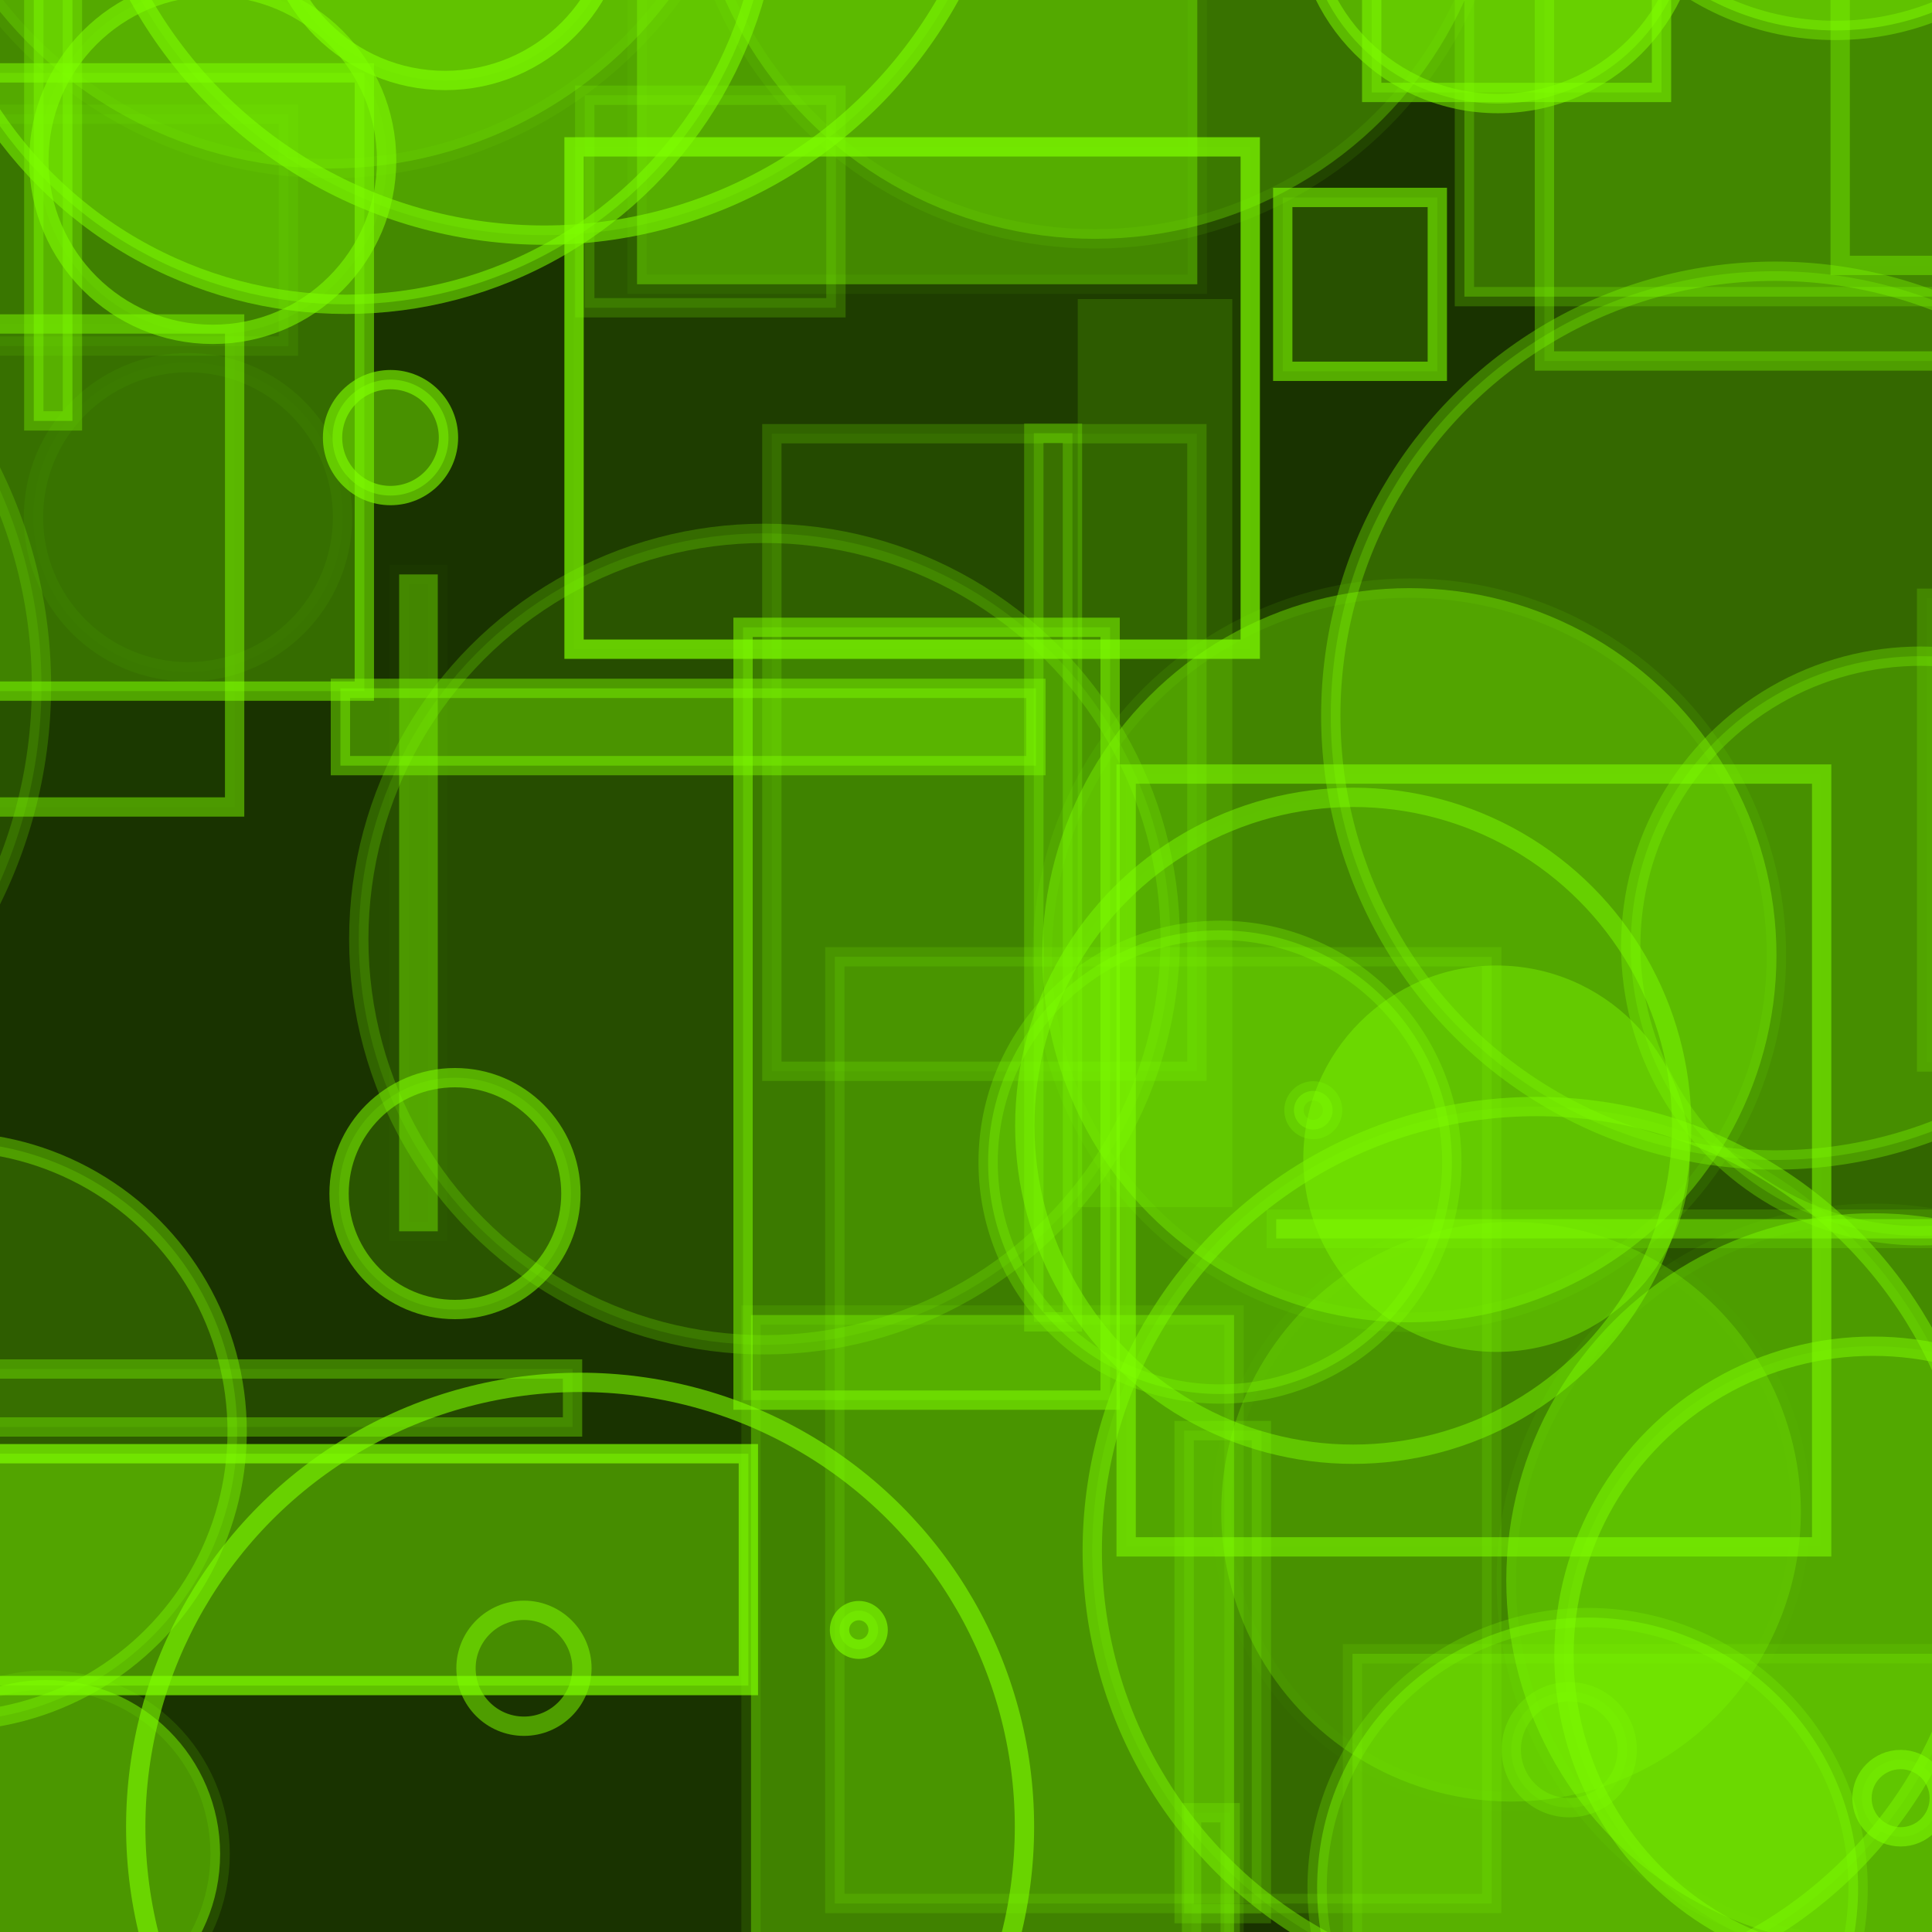 <?xml version="1.0" encoding="UTF-8" ?>
<!DOCTYPE svg PUBLIC "-//W3C//DTD SVG 1.1//EN" "http://www.w3.org/Graphics/SVG/1.1/DTD/svg11.dtd">
<svg width="100" height="100" xmlns="http://www.w3.org/2000/svg" version="1.1">
  <rect x="0" y="0" width="100" height="100" fill="black"/>
  <rect x="0" y="0" width="100" height="100" fill="rgb(127, 255, 0)" fill-opacity="0.2"/>
  <rect x="61.29" y="74.048" width="4" height="25" stroke="rgb(127, 255, 0)" fill="rgb(127, 255, 0)" fill-opacity="0.16" stroke-opacity="0.2"/>
  <circle cx="-36.068" cy="65.954" r="17" stroke="rgb(127, 255, 0)" fill="rgb(127, 255, 0)" fill-opacity="0.14" stroke-opacity="0.2"/>
  <circle cx="78.212" cy="78.248" r="15" stroke="rgb(127, 255, 0)" fill="rgb(127, 255, 0)" fill-opacity="0.27" stroke-opacity="0.02"/>
  <circle cx="-25.72" cy="58.662" r="8" stroke="rgb(127, 255, 0)" fill="rgb(127, 255, 0)" fill-opacity="0.24" stroke-opacity="0.47"/>
  <circle cx="-45.299" cy="47.806" r="7" stroke="rgb(127, 255, 0)" fill="rgb(127, 255, 0)" fill-opacity="0.0" stroke-opacity="0.41"/>
  <circle cx="-45.37" cy="80.656" r="12" stroke="rgb(127, 255, 0)" fill="rgb(127, 255, 0)" fill-opacity="0.06" stroke-opacity="0.04"/>
  <circle cx="17.908" cy="-6.249" r="22" stroke="rgb(127, 255, 0)" fill="rgb(127, 255, 0)" fill-opacity="0.42" stroke-opacity="0.54"/>
  <circle cx="63.146" cy="60.154" r="12" stroke="rgb(127, 255, 0)" fill="rgb(127, 255, 0)" fill-opacity="0.35" stroke-opacity="0.3"/>
  <rect x="-5.142" y="3.772" width="24" height="32" stroke="rgb(127, 255, 0)" fill="rgb(127, 255, 0)" fill-opacity="0.28" stroke-opacity="0.54"/>
  <circle cx="79.535" cy="80.274" r="23" stroke="rgb(127, 255, 0)" fill="rgb(127, 255, 0)" fill-opacity="0.14" stroke-opacity="0.44"/>
  <rect x="55.784" y="15.48" width="8" height="47" stroke="rgb(127, 255, 0)" fill="rgb(127, 255, 0)" fill-opacity="0.16" stroke-opacity="0.0"/>
  <circle cx="-2.683" cy="-41.197" r="21" stroke="rgb(127, 255, 0)" fill="rgb(127, 255, 0)" fill-opacity="0.24" stroke-opacity="0.24"/>
  <rect x="66.057" y="63.103" width="37" height="1" stroke="rgb(127, 255, 0)" fill="rgb(127, 255, 0)" fill-opacity="0.48" stroke-opacity="0.17"/>
  <circle cx="91.881" cy="37.039" r="23" stroke="rgb(127, 255, 0)" fill="rgb(127, 255, 0)" fill-opacity="0.26" stroke-opacity="0.35"/>
  <rect x="53.51" y="22.419" width="2" height="46" stroke="rgb(127, 255, 0)" fill="rgb(127, 255, 0)" fill-opacity="0.22" stroke-opacity="0.29"/>
  <circle cx="-2.725" cy="74.093" r="15" stroke="rgb(127, 255, 0)" fill="rgb(127, 255, 0)" fill-opacity="0.21" stroke-opacity="0.4"/>
  <circle cx="98.376" cy="93.073" r="2" stroke="rgb(127, 255, 0)" fill="rgb(127, 255, 0)" fill-opacity="0.13" stroke-opacity="0.56"/>
  <circle cx="96.965" cy="81.798" r="19" stroke="rgb(127, 255, 0)" fill="rgb(127, 255, 0)" fill-opacity="0.43" stroke-opacity="0.06"/>
  <rect x="75.798" y="-22.646" width="38" height="38" stroke="rgb(127, 255, 0)" fill="rgb(127, 255, 0)" fill-opacity="0.32" stroke-opacity="0.23"/>
  <circle cx="95.106" cy="-20.688" r="14" stroke="rgb(127, 255, 0)" fill="rgb(127, 255, 0)" fill-opacity="0.37" stroke-opacity="0.35"/>
  <rect x="-47.601" y="-2.095" width="45" height="7" stroke="rgb(127, 255, 0)" fill="rgb(127, 255, 0)" fill-opacity="0.19" stroke-opacity="0.04"/>
  <rect x="43.21" y="49.524" width="34" height="49" stroke="rgb(127, 255, 0)" fill="rgb(127, 255, 0)" fill-opacity="0.15" stroke-opacity="0.15"/>
  <circle cx="-46.722" cy="89.797" r="20" stroke="rgb(127, 255, 0)" fill="rgb(127, 255, 0)" fill-opacity="0.33" stroke-opacity="0.3"/>
  <circle cx="16.984" cy="-24.225" r="8" stroke="rgb(127, 255, 0)" fill="rgb(127, 255, 0)" fill-opacity="0.28" stroke-opacity="0.62"/>
  <rect x="-47.963" y="5.709" width="33" height="7" stroke="rgb(127, 255, 0)" fill="rgb(127, 255, 0)" fill-opacity="0.18" stroke-opacity="0.03"/>
  <rect x="-31.467" y="-25.688" width="4" height="13" stroke="rgb(127, 255, 0)" fill="rgb(127, 255, 0)" fill-opacity="0.5" stroke-opacity="0.37"/>
  <circle cx="17.066" cy="-13.277" r="22" stroke="rgb(127, 255, 0)" fill="rgb(127, 255, 0)" fill-opacity="0.27" stroke-opacity="0.08"/>
  <circle cx="28.168" cy="-11.83" r="24" stroke="rgb(127, 255, 0)" fill="rgb(127, 255, 0)" fill-opacity="0.21" stroke-opacity="0.58"/>
  <rect x="-2.365" y="70.859" width="32" height="3" stroke="rgb(127, 255, 0)" fill="rgb(127, 255, 0)" fill-opacity="0.11" stroke-opacity="0.36"/>
  <circle cx="39.57" cy="48.606" r="21" stroke="rgb(127, 255, 0)" fill="rgb(127, 255, 0)" fill-opacity="0.13" stroke-opacity="0.24"/>
  <circle cx="99.229" cy="-40.486" r="12" stroke="rgb(127, 255, 0)" fill="rgb(127, 255, 0)" fill-opacity="0.31" stroke-opacity="0.6"/>
  <circle cx="9.731" cy="26.77" r="8" stroke="rgb(127, 255, 0)" fill="rgb(127, 255, 0)" fill-opacity="0.02" stroke-opacity="0.06"/>
  <circle cx="-34.135" cy="99.447" r="5" stroke="rgb(127, 255, 0)" fill="rgb(127, 255, 0)" fill-opacity="0.34" stroke-opacity="0.37"/>
  <circle cx="-49.544" cy="21.109" r="9" stroke="rgb(127, 255, 0)" fill="rgb(127, 255, 0)" fill-opacity="0.33" stroke-opacity="0.57"/>
  <rect x="-30.799" y="55.186" width="4" height="8" stroke="rgb(127, 255, 0)" fill="rgb(127, 255, 0)" fill-opacity="0.39" stroke-opacity="0.05"/>
  <circle cx="-24.081" cy="81.827" r="7" stroke="rgb(127, 255, 0)" fill="rgb(127, 255, 0)" fill-opacity="0.18" stroke-opacity="0.48"/>
  <circle cx="72.949" cy="49.442" r="19" stroke="rgb(127, 255, 0)" fill="rgb(127, 255, 0)" fill-opacity="0.4" stroke-opacity="0.09"/>
  <rect x="-39.538" y="-29.411" width="36" height="0" stroke="rgb(127, 255, 0)" fill="rgb(127, 255, 0)" fill-opacity="0.07" stroke-opacity="0.38"/>
  <circle cx="56.673" cy="-8.638" r="21" stroke="rgb(127, 255, 0)" fill="rgb(127, 255, 0)" fill-opacity="0.31" stroke-opacity="0.09"/>
  <circle cx="2.393" cy="95.959" r="9" stroke="rgb(127, 255, 0)" fill="rgb(127, 255, 0)" fill-opacity="0.49" stroke-opacity="0.13"/>
  <circle cx="70.043" cy="58.27" r="17" stroke="rgb(127, 255, 0)" fill="rgb(127, 255, 0)" fill-opacity="0.01" stroke-opacity="0.47"/>
  <rect x="95.247" y="-17.263" width="22" height="31" stroke="rgb(127, 255, 0)" fill="rgb(127, 255, 0)" fill-opacity="0.02" stroke-opacity="0.39"/>
  <circle cx="27.12" cy="86.349" r="3" stroke="rgb(127, 255, 0)" fill="rgb(127, 255, 0)" fill-opacity="0.0" stroke-opacity="0.52"/>
  <circle cx="80.124" cy="-33.111" r="14" stroke="rgb(127, 255, 0)" fill="rgb(127, 255, 0)" fill-opacity="0.26" stroke-opacity="0.64"/>
  <rect x="70.004" y="85.6" width="44" height="33" stroke="rgb(127, 255, 0)" fill="rgb(127, 255, 0)" fill-opacity="0.24" stroke-opacity="0.12"/>
  <rect x="79.939" y="-23.316" width="50" height="42" stroke="rgb(127, 255, 0)" fill="rgb(127, 255, 0)" fill-opacity="0.14" stroke-opacity="0.36"/>
  <circle cx="96.951" cy="85.68" r="16" stroke="rgb(127, 255, 0)" fill="rgb(127, 255, 0)" fill-opacity="0.13" stroke-opacity="0.48"/>
  <circle cx="11.012" cy="8.306" r="9" stroke="rgb(127, 255, 0)" fill="rgb(127, 255, 0)" fill-opacity="0.08" stroke-opacity="0.56"/>
  <rect x="51.834" y="-6.227" width="0" height="1" stroke="rgb(127, 255, 0)" fill="rgb(127, 255, 0)" fill-opacity="0.25" stroke-opacity="0.56"/>
  <circle cx="8.985" cy="-36.604" r="16" stroke="rgb(127, 255, 0)" fill="rgb(127, 255, 0)" fill-opacity="0.38" stroke-opacity="0.25"/>
  <circle cx="5.726" cy="-22.737" r="11" stroke="rgb(127, 255, 0)" fill="rgb(127, 255, 0)" fill-opacity="0.08" stroke-opacity="0.61"/>
  <circle cx="20.482" cy="-49.382" r="10" stroke="rgb(127, 255, 0)" fill="rgb(127, 255, 0)" fill-opacity="0.46" stroke-opacity="0.51"/>
  <circle cx="41.419" cy="-34.126" r="8" stroke="rgb(127, 255, 0)" fill="rgb(127, 255, 0)" fill-opacity="0.03" stroke-opacity="0.06"/>
  <circle cx="77.459" cy="59.974" r="10" stroke="rgb(127, 255, 0)" fill="rgb(127, 255, 0)" fill-opacity="0.4" stroke-opacity="0.0"/>
  <circle cx="94.988" cy="-12.426" r="14" stroke="rgb(127, 255, 0)" fill="rgb(127, 255, 0)" fill-opacity="0.48" stroke-opacity="0.4"/>
  <rect x="-33.622" y="67.672" width="0" height="50" stroke="rgb(127, 255, 0)" fill="rgb(127, 255, 0)" fill-opacity="0.38" stroke-opacity="0.19"/>
  <circle cx="-46.742" cy="74.042" r="12" stroke="rgb(127, 255, 0)" fill="rgb(127, 255, 0)" fill-opacity="0.36" stroke-opacity="0.68"/>
  <circle cx="-45.466" cy="24.055" r="3" stroke="rgb(127, 255, 0)" fill="rgb(127, 255, 0)" fill-opacity="0.13" stroke-opacity="0.51"/>
  <rect x="17.62" y="35.629" width="36" height="4" stroke="rgb(127, 255, 0)" fill="rgb(127, 255, 0)" fill-opacity="0.4" stroke-opacity="0.44"/>
  <circle cx="-42.516" cy="25.037" r="1" stroke="rgb(127, 255, 0)" fill="rgb(127, 255, 0)" fill-opacity="0.24" stroke-opacity="0.07"/>
  <rect x="-30.28" y="6.038" width="18" height="13" stroke="rgb(127, 255, 0)" fill="rgb(127, 255, 0)" fill-opacity="0.18" stroke-opacity="0.7"/>
  <rect x="66.395" y="10.219" width="8" height="9" stroke="rgb(127, 255, 0)" fill="rgb(127, 255, 0)" fill-opacity="0.15" stroke-opacity="0.59"/>
  <rect x="24.639" y="-31.187" width="31" height="11" stroke="rgb(127, 255, 0)" fill="rgb(127, 255, 0)" fill-opacity="0.22" stroke-opacity="0.21"/>
  <circle cx="-15.969" cy="59.954" r="7" stroke="rgb(127, 255, 0)" fill="rgb(127, 255, 0)" fill-opacity="0.32" stroke-opacity="0.44"/>
  <rect x="50.395" y="-23.553" width="12" height="15" stroke="rgb(127, 255, 0)" fill="rgb(127, 255, 0)" fill-opacity="0.19" stroke-opacity="0.32"/>
  <rect x="61.675" y="93.826" width="2" height="33" stroke="rgb(127, 255, 0)" fill="rgb(127, 255, 0)" fill-opacity="0.06" stroke-opacity="0.24"/>
  <circle cx="-26.174" cy="-2.168" r="6" stroke="rgb(127, 255, 0)" fill="rgb(127, 255, 0)" fill-opacity="0.28" stroke-opacity="0.08"/>
  <circle cx="67.975" cy="57.463" r="1" stroke="rgb(127, 255, 0)" fill="rgb(127, 255, 0)" fill-opacity="0.41" stroke-opacity="0.25"/>
  <rect x="29.713" y="7.602" width="35" height="26" stroke="rgb(127, 255, 0)" fill="rgb(127, 255, 0)" fill-opacity="0.05" stroke-opacity="0.7"/>
  <rect x="30.268" y="4.929" width="13" height="11" stroke="rgb(127, 255, 0)" fill="rgb(127, 255, 0)" fill-opacity="0.14" stroke-opacity="0.21"/>
  <rect x="39.951" y="22.449" width="22" height="33" stroke="rgb(127, 255, 0)" fill="rgb(127, 255, 0)" fill-opacity="0.07" stroke-opacity="0.2"/>
  <rect x="99.72" y="30.966" width="43" height="24" stroke="rgb(127, 255, 0)" fill="rgb(127, 255, 0)" fill-opacity="0.03" stroke-opacity="0.2"/>
  <circle cx="0.073" cy="-6.815" r="2" stroke="rgb(127, 255, 0)" fill="rgb(127, 255, 0)" fill-opacity="0.1" stroke-opacity="0.1"/>
  <circle cx="23.55" cy="61.78" r="6" stroke="rgb(127, 255, 0)" fill="rgb(127, 255, 0)" fill-opacity="0.17" stroke-opacity="0.55"/>
  <circle cx="81.224" cy="90.564" r="3" stroke="rgb(127, 255, 0)" fill="rgb(127, 255, 0)" fill-opacity="0.13" stroke-opacity="0.27"/>
  <rect x="58.289" y="40.065" width="36" height="40" stroke="rgb(127, 255, 0)" fill="rgb(127, 255, 0)" fill-opacity="0.02" stroke-opacity="0.55"/>
  <circle cx="-47.786" cy="-27.016" r="17" stroke="rgb(127, 255, 0)" fill="rgb(127, 255, 0)" fill-opacity="0.2" stroke-opacity="0.53"/>
  <circle cx="-49.218" cy="98.068" r="22" stroke="rgb(127, 255, 0)" fill="rgb(127, 255, 0)" fill-opacity="0.04" stroke-opacity="0.35"/>
  <circle cx="99.407" cy="48.964" r="15" stroke="rgb(127, 255, 0)" fill="rgb(127, 255, 0)" fill-opacity="0.25" stroke-opacity="0.32"/>
  <rect x="38.46" y="32.47" width="19" height="40" stroke="rgb(127, 255, 0)" fill="rgb(127, 255, 0)" fill-opacity="0.25" stroke-opacity="0.53"/>
  <rect x="-23.856" y="16.769" width="36" height="25" stroke="rgb(127, 255, 0)" fill="rgb(127, 255, 0)" fill-opacity="0.03" stroke-opacity="0.49"/>
  <rect x="70.999" y="-21.215" width="15" height="26" stroke="rgb(127, 255, 0)" fill="rgb(127, 255, 0)" fill-opacity="0.31" stroke-opacity="0.53"/>
  <circle cx="43.822" cy="-41.558" r="15" stroke="rgb(127, 255, 0)" fill="rgb(127, 255, 0)" fill-opacity="0.46" stroke-opacity="0.11"/>
  <rect x="20.659" y="29.732" width="2" height="34" stroke="rgb(127, 255, 0)" fill="rgb(127, 255, 0)" fill-opacity="0.41" stroke-opacity="0.02"/>
  <circle cx="30.026" cy="94.551" r="23" stroke="rgb(127, 255, 0)" fill="rgb(127, 255, 0)" fill-opacity="0.0" stroke-opacity="0.6"/>
  <rect x="-37.37" y="-35.572" width="42" height="21" stroke="rgb(127, 255, 0)" fill="rgb(127, 255, 0)" fill-opacity="0.44" stroke-opacity="0.62"/>
  <rect x="-5.265" y="75.244" width="44" height="12" stroke="rgb(127, 255, 0)" fill="rgb(127, 255, 0)" fill-opacity="0.44" stroke-opacity="0.7"/>
  <rect x="1.749" y="-5.214" width="2" height="27" stroke="rgb(127, 255, 0)" fill="rgb(127, 255, 0)" fill-opacity="0.45" stroke-opacity="0.35"/>
  <rect x="-48.167" y="-13.738" width="2" height="31" stroke="rgb(127, 255, 0)" fill="rgb(127, 255, 0)" fill-opacity="0.4" stroke-opacity="0.55"/>
  <circle cx="-22.854" cy="35.5" r="25" stroke="rgb(127, 255, 0)" fill="rgb(127, 255, 0)" fill-opacity="0.13" stroke-opacity="0.21"/>
  <rect x="38.873" y="68.065" width="25" height="34" stroke="rgb(127, 255, 0)" fill="rgb(127, 255, 0)" fill-opacity="0.39" stroke-opacity="0.12"/>
  <circle cx="23.04" cy="-4.835" r="9" stroke="rgb(127, 255, 0)" fill="rgb(127, 255, 0)" fill-opacity="0.11" stroke-opacity="0.65"/>
  <circle cx="77.535" cy="-4.639" r="10" stroke="rgb(127, 255, 0)" fill="rgb(127, 255, 0)" fill-opacity="0.44" stroke-opacity="0.51"/>
  <circle cx="44.452" cy="84.365" r="1" stroke="rgb(127, 255, 0)" fill="rgb(127, 255, 0)" fill-opacity="0.31" stroke-opacity="0.65"/>
  <circle cx="20.213" cy="22.65" r="3" stroke="rgb(127, 255, 0)" fill="rgb(127, 255, 0)" fill-opacity="0.46" stroke-opacity="0.62"/>
  <rect x="-8.073" y="5.913" width="23" height="12" stroke="rgb(127, 255, 0)" fill="rgb(127, 255, 0)" fill-opacity="0.07" stroke-opacity="0.1"/>
  <circle cx="-44.793" cy="-48.927" r="10" stroke="rgb(127, 255, 0)" fill="rgb(127, 255, 0)" fill-opacity="0.24" stroke-opacity="0.02"/>
  <rect x="32.972" y="-34.287" width="29" height="49" stroke="rgb(127, 255, 0)" fill="rgb(127, 255, 0)" fill-opacity="0.39" stroke-opacity="0.06"/>
  <circle cx="62.117" cy="-47.343" r="25" stroke="rgb(127, 255, 0)" fill="rgb(127, 255, 0)" fill-opacity="0.09" stroke-opacity="0.18"/>
  <rect x="-42.278" y="-0.566" width="21" height="11" stroke="rgb(127, 255, 0)" fill="rgb(127, 255, 0)" fill-opacity="0.3" stroke-opacity="0.49"/>
  <circle cx="82.174" cy="97.725" r="14" stroke="rgb(127, 255, 0)" fill="rgb(127, 255, 0)" fill-opacity="0.42" stroke-opacity="0.24"/>
</svg>
